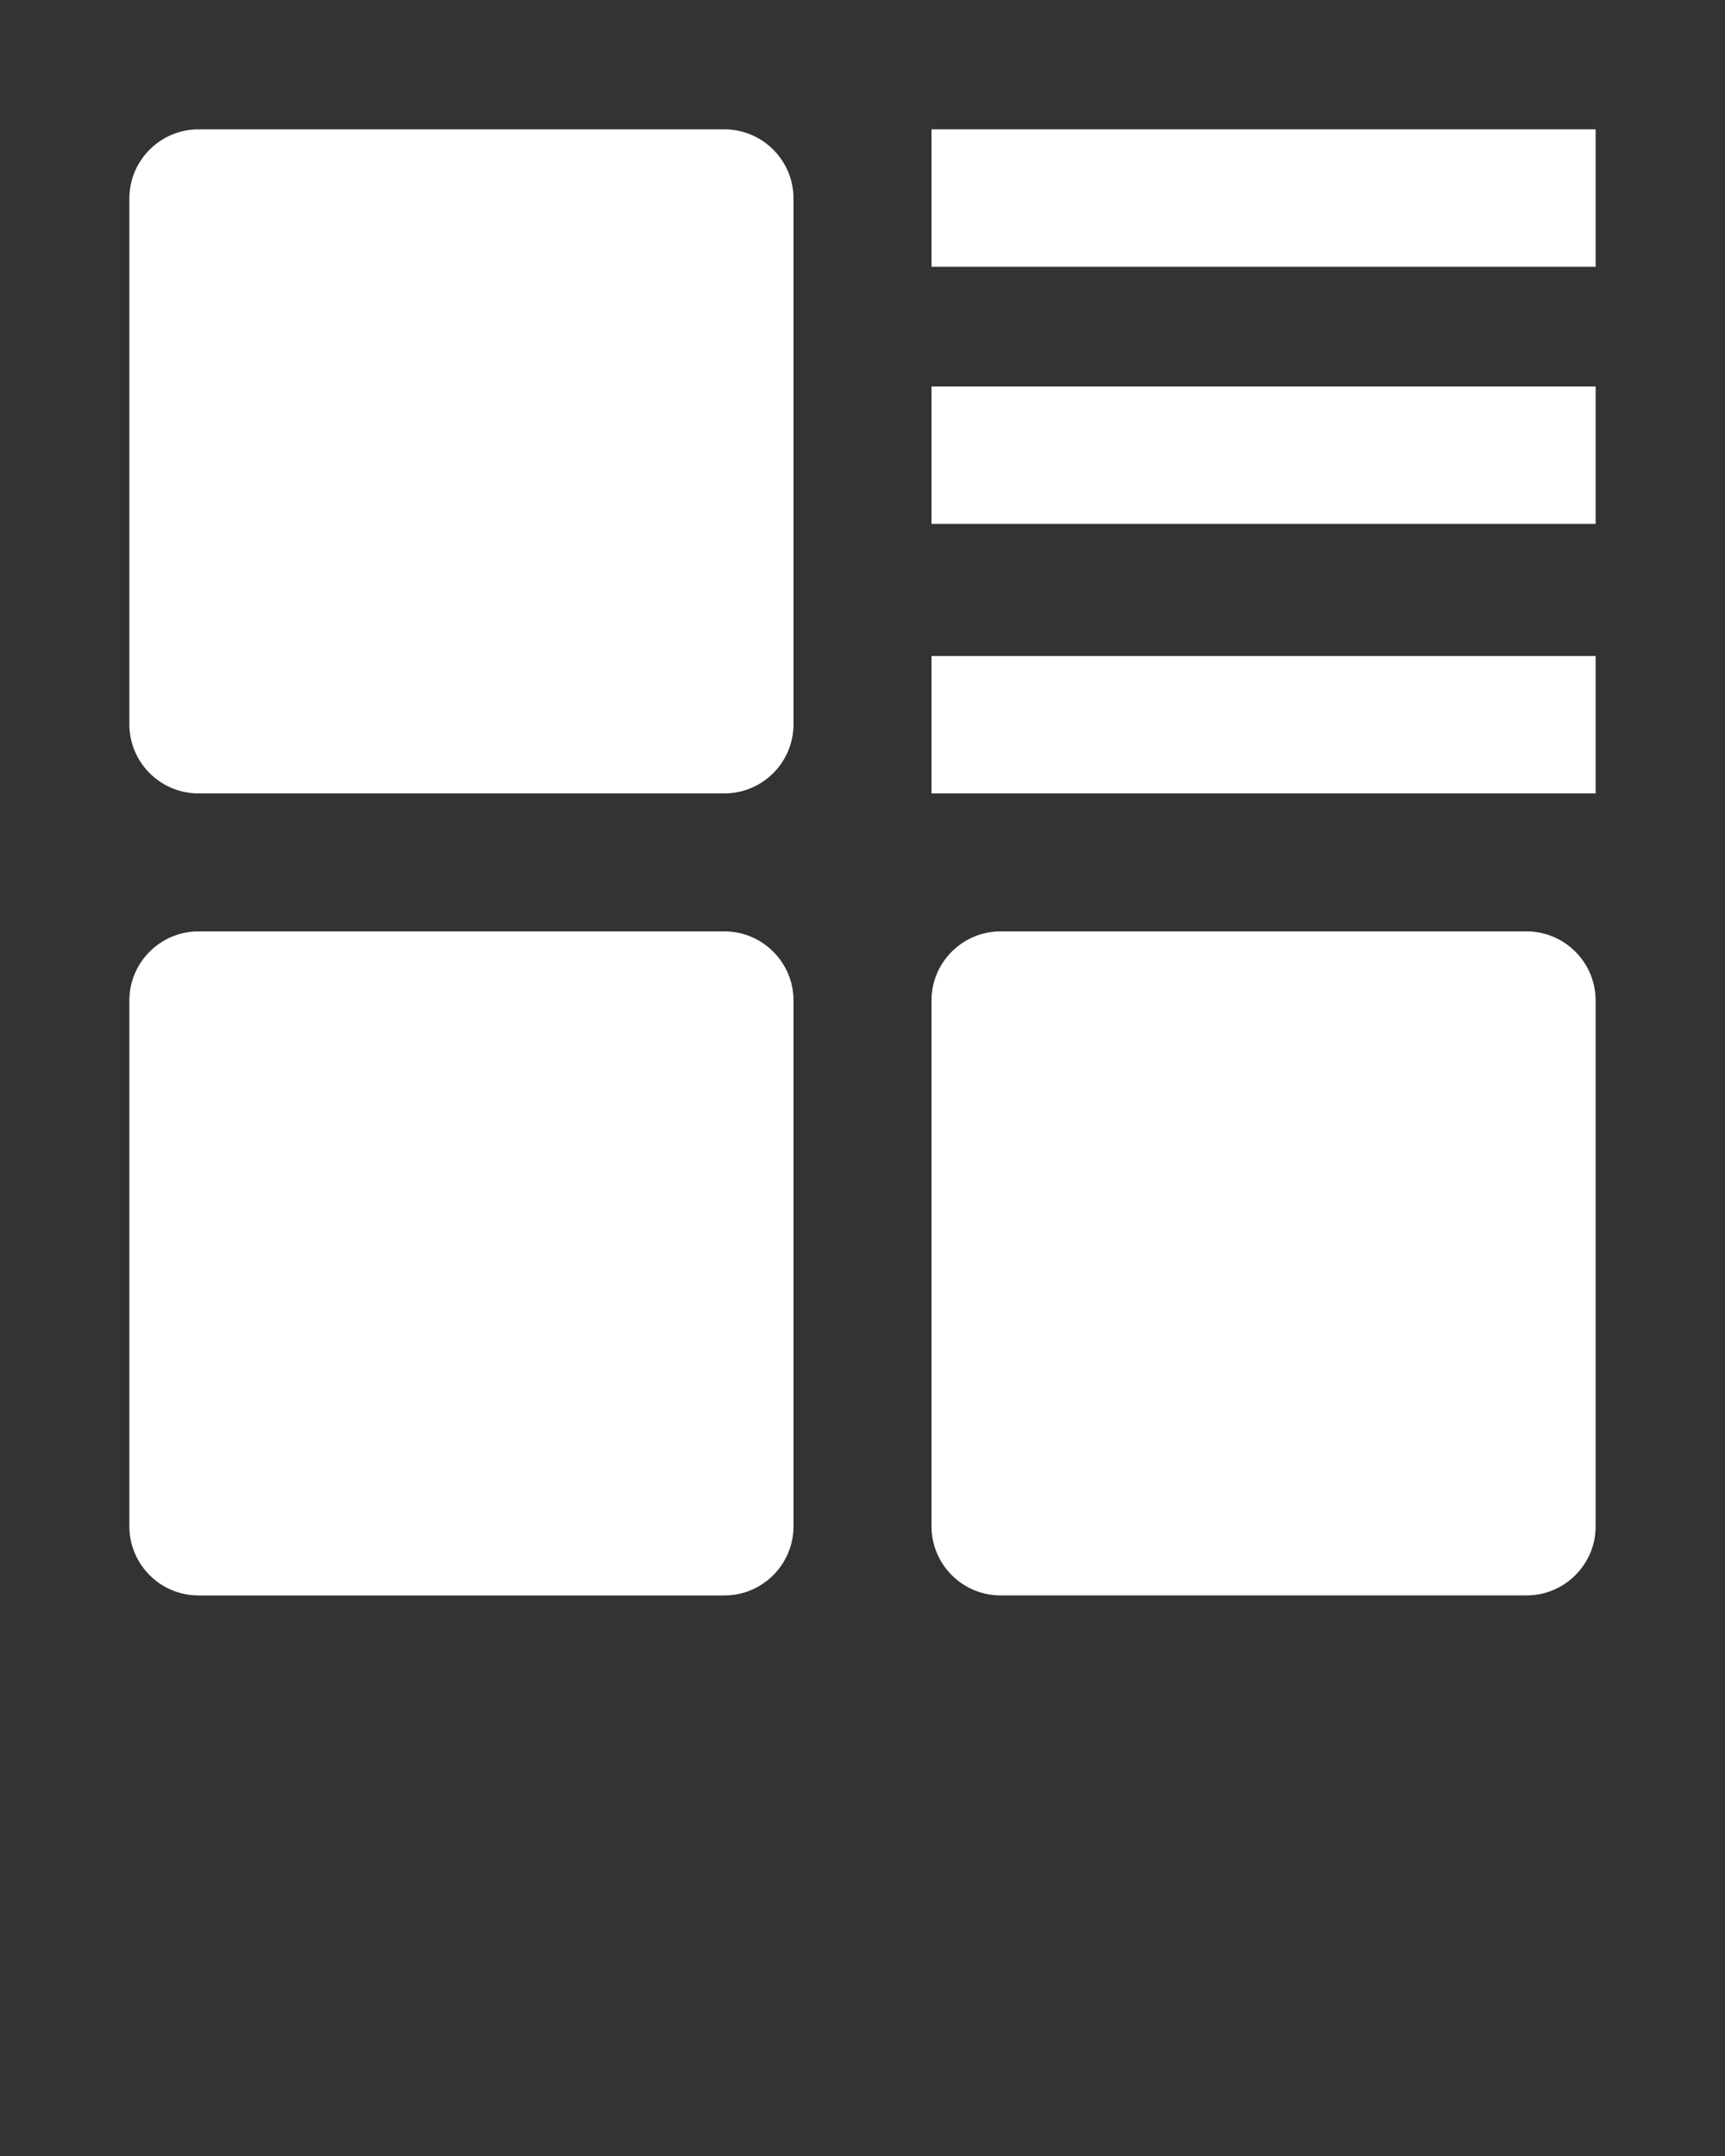 <svg xmlns="http://www.w3.org/2000/svg" xmlns:xlink="http://www.w3.org/1999/xlink" version="1.1" x="0px" y="0px" viewBox="0 0 60 75" fill="white" enable-background="new 0 0 60 60" xml:space="preserve"><rect x="0" y="0" width="60" height="75" fill="#333333" stroke="none"/><g><path fill="white" d="M25.2,4.5H6.9C5.58,4.5,4.5,5.58,4.5,6.9v18.3   c0,1.32,1.08,2.4,2.4,2.4h18.3c1.32,0,2.4-1.08,2.4-2.4V6.9   C27.6,5.58,26.52,4.5,25.2,4.5z"/><path fill="white"  d="M25.2,32.4H6.9C5.58,32.4,4.5,33.48,4.5,34.8v18.3   C4.5,54.42,5.58,55.5,6.9,55.5h18.3c1.32,0,2.4-1.08,2.4-2.4V34.8   C27.6,33.48,26.52,32.4,25.2,32.4z"/><path fill="white" d="M53.1,32.4h-18.3c-1.32,0-2.4,1.08-2.4,2.399v18.3   c0,1.32,1.08,2.4,2.4,2.4h18.3C54.42,55.5,55.5,54.42,55.5,53.1V34.8   C55.5,33.48,54.42,32.4,53.1,32.4z"/><rect fill="white"  x="32.4" y="4.5" width="23.1" height="4.779"/><rect x="32.4" y="13.445" width="23.1" height="4.78"/><rect x="32.4" y="22.82" width="23.1" height="4.78"/></g></svg>